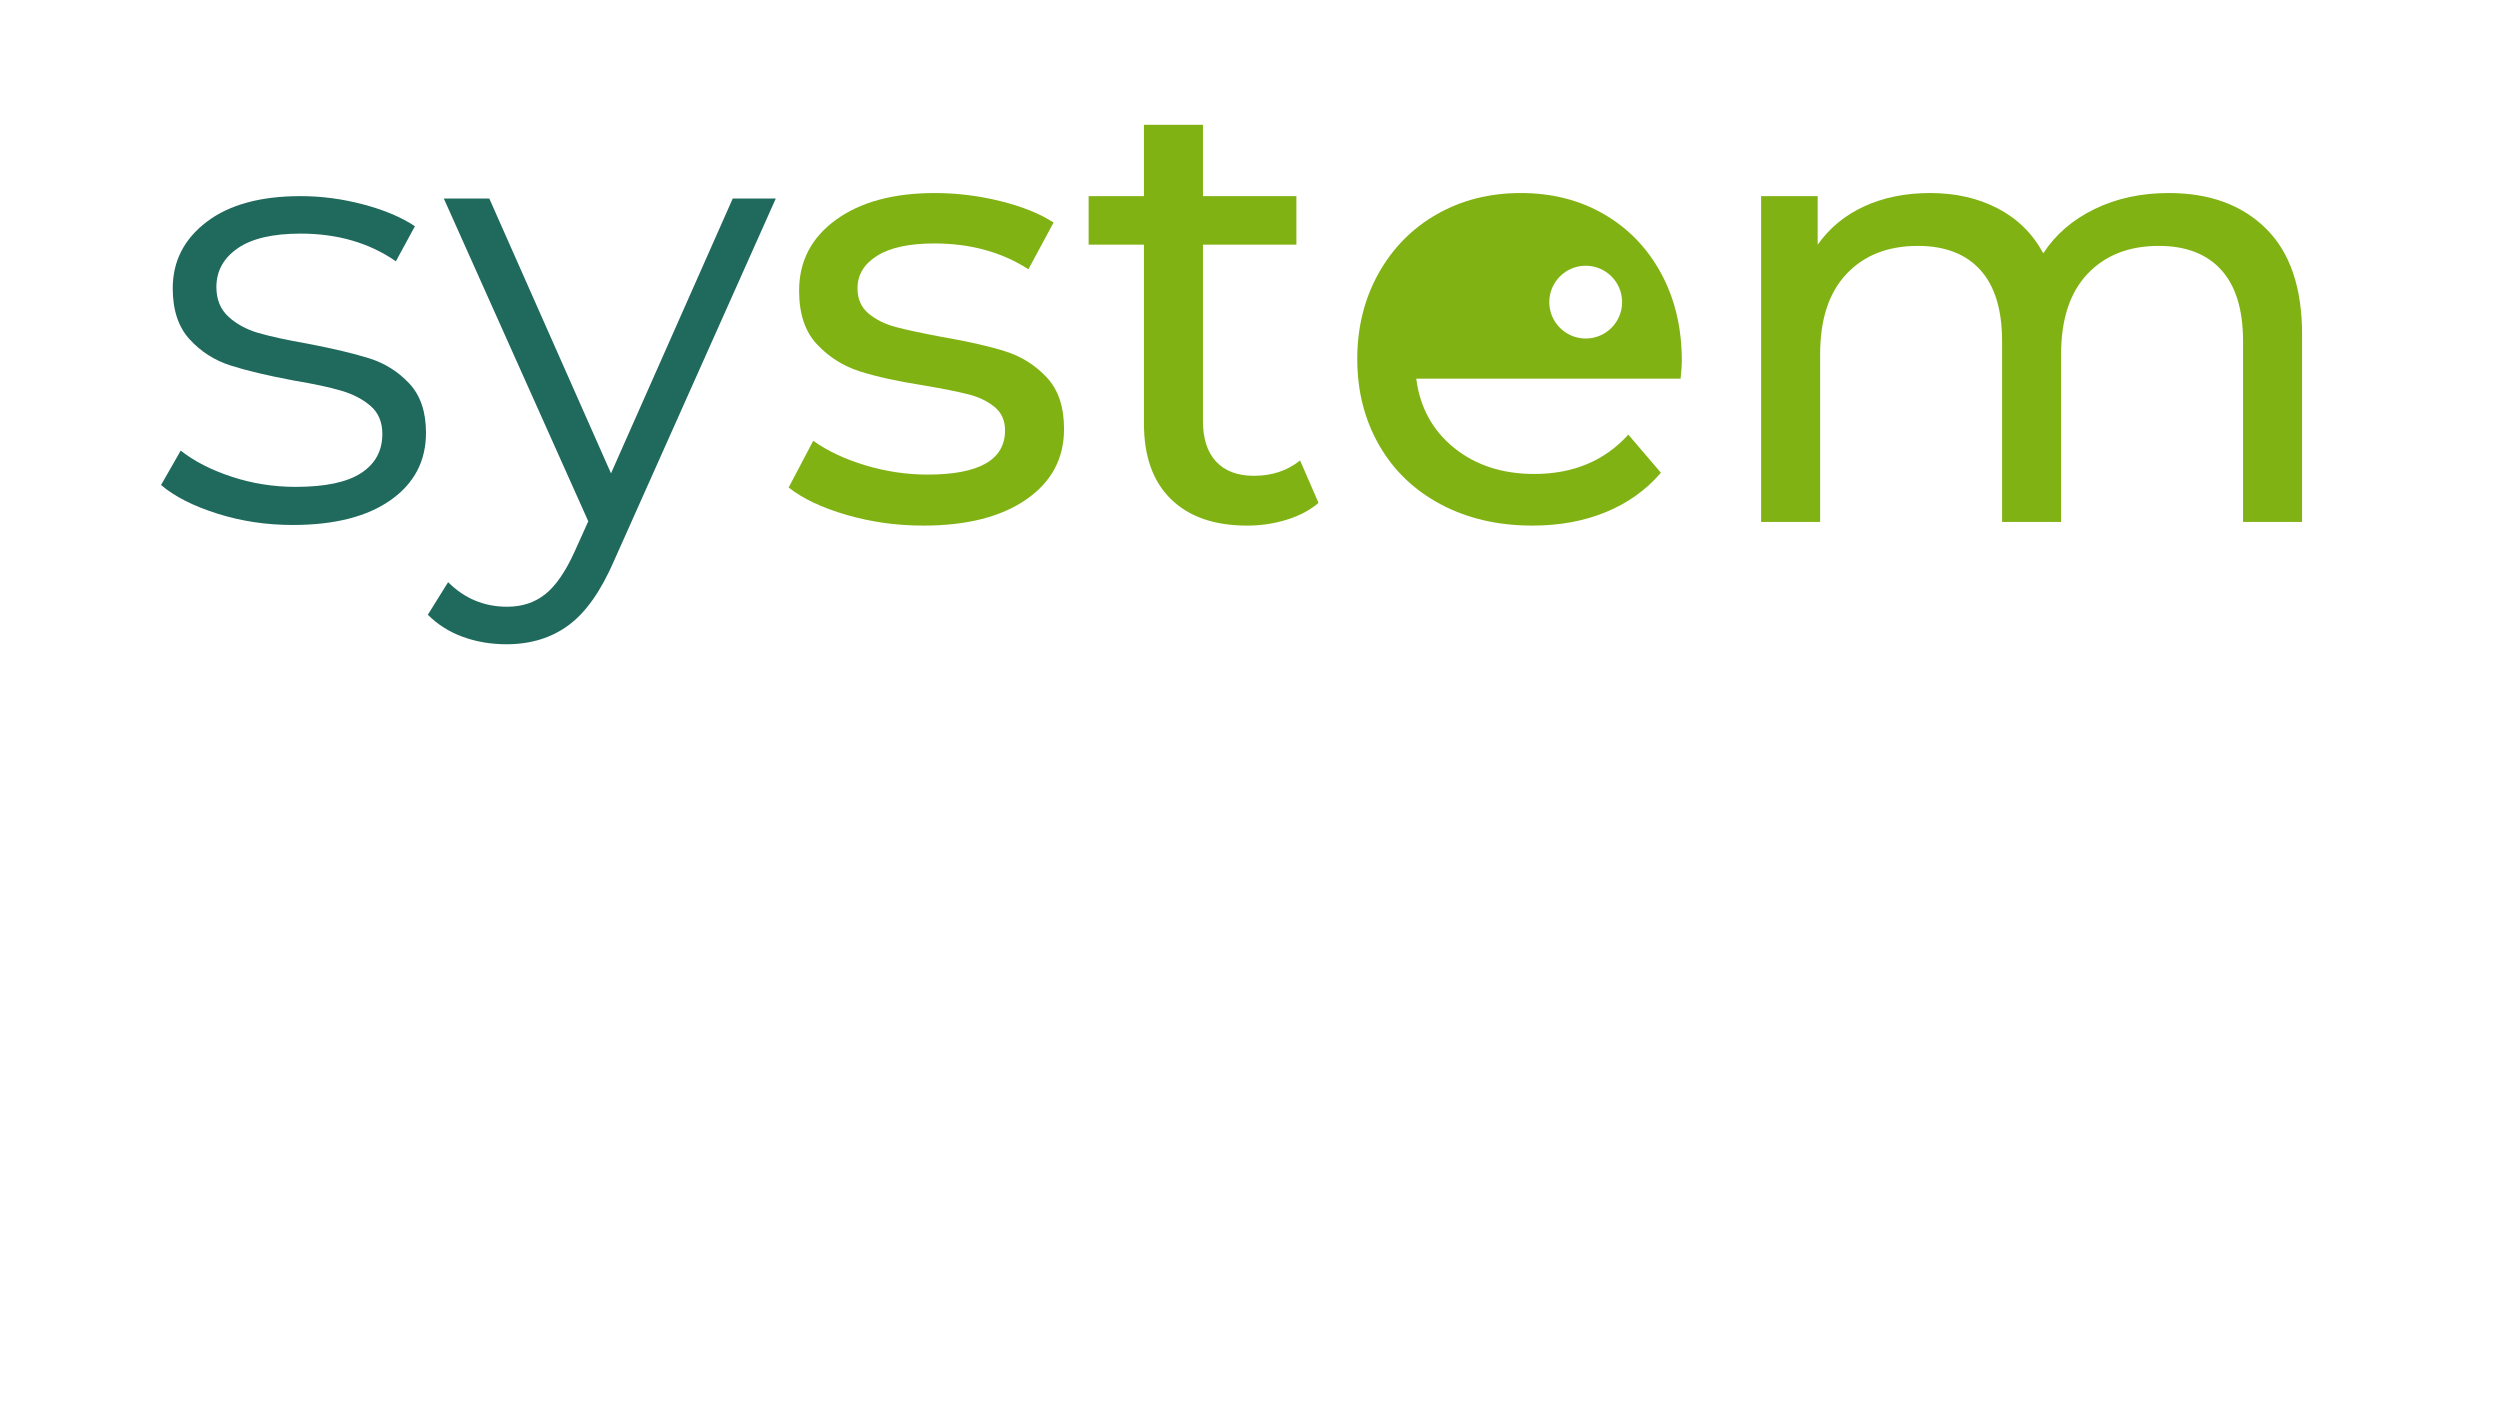 <svg xmlns="http://www.w3.org/2000/svg" xmlns:xlink="http://www.w3.org/1999/xlink" width="1920" zoomAndPan="magnify" viewBox="0 0 1440 810" height="1080" preserveAspectRatio="xMidYMid meet" version="1.0"><defs><g/><clipPath id="d62c0e8415"><path d="M 806.59 131.539 L 947.68 131.539 L 947.68 215.43 L 806.59 215.43 Z M 806.59 131.539 " clip-rule="nonzero"/></clipPath><clipPath id="d3c71b0ea0"><path d="M 892.391 153.051 L 934.336 153.051 L 934.336 195 L 892.391 195 Z M 892.391 153.051 " clip-rule="nonzero"/></clipPath></defs><rect x="-144" width="1728" fill="#ffffff" y="-81" height="972" fill-opacity="1"/><rect x="-144" width="1728" fill="#ffffff" y="-81" height="972" fill-opacity="1"/><g fill="#206a5d" fill-opacity="1"><g transform="translate(83.56, 300.623)"><g><path d="M 84.984 1.766 C 69.867 1.766 55.406 -0.414 41.594 -4.781 C 27.789 -9.145 16.992 -14.633 9.203 -21.25 L 20.531 -41.078 C 28.32 -34.93 38.117 -29.91 49.922 -26.016 C 61.723 -22.129 74 -20.188 86.75 -20.188 C 103.75 -20.188 116.316 -22.836 124.453 -28.141 C 132.598 -33.453 136.672 -40.953 136.672 -50.641 C 136.672 -57.484 134.426 -62.852 129.938 -66.75 C 125.457 -70.645 119.797 -73.594 112.953 -75.594 C 106.109 -77.602 97.02 -79.551 85.688 -81.438 C 70.582 -84.27 58.426 -87.16 49.219 -90.109 C 40.008 -93.055 32.16 -98.07 25.672 -105.156 C 19.18 -112.238 15.938 -122.035 15.938 -134.547 C 15.938 -150.129 22.426 -162.875 35.406 -172.781 C 48.383 -182.695 66.441 -187.656 89.578 -187.656 C 101.617 -187.656 113.656 -186.062 125.688 -182.875 C 137.727 -179.688 147.645 -175.5 155.438 -170.312 L 144.469 -150.125 C 129.125 -160.75 110.828 -166.062 89.578 -166.062 C 73.523 -166.062 61.426 -163.227 53.281 -157.562 C 45.145 -151.895 41.078 -144.461 41.078 -135.266 C 41.078 -128.18 43.375 -122.516 47.969 -118.266 C 52.57 -114.016 58.297 -110.883 65.141 -108.875 C 71.992 -106.875 81.441 -104.812 93.484 -102.688 C 108.348 -99.852 120.266 -97.02 129.234 -94.188 C 138.203 -91.352 145.875 -86.516 152.25 -79.672 C 158.625 -72.828 161.812 -63.383 161.812 -51.344 C 161.812 -35.051 155.023 -22.125 141.453 -12.562 C 127.879 -3.008 109.055 1.766 84.984 1.766 Z M 84.984 1.766 "/></g></g></g><g fill="#206a5d" fill-opacity="1"><g transform="translate(255.285, 300.623)"><g><path d="M 191.562 -186.25 L 98.438 22.312 C 90.883 39.781 82.148 52.172 72.234 59.484 C 62.316 66.805 50.395 70.469 36.469 70.469 C 27.5 70.469 19.117 69.051 11.328 66.219 C 3.535 63.383 -3.191 59.133 -8.859 53.469 L 2.828 34.703 C 12.273 44.141 23.609 48.859 36.828 48.859 C 45.328 48.859 52.582 46.5 58.594 41.781 C 64.613 37.062 70.223 29.035 75.422 17.703 L 83.562 -0.359 L 0.359 -186.25 L 26.562 -186.25 L 96.656 -27.969 L 166.766 -186.25 Z M 191.562 -186.25 "/></g></g></g><g fill="#81b214" fill-opacity="1"><g transform="translate(445.764, 300.623)"><g><path d="M 86.047 2.125 C 70.703 2.125 55.945 0.062 41.781 -4.062 C 27.613 -8.195 16.52 -13.453 8.5 -19.828 L 22.656 -46.734 C 30.914 -40.836 40.945 -36.117 52.75 -32.578 C 64.562 -29.035 76.484 -27.266 88.516 -27.266 C 118.266 -27.266 133.141 -35.758 133.141 -52.75 C 133.141 -58.414 131.129 -62.898 127.109 -66.203 C 123.098 -69.516 118.082 -71.938 112.062 -73.469 C 106.039 -75 97.484 -76.711 86.391 -78.609 C 71.285 -80.961 58.953 -83.676 49.391 -86.75 C 39.828 -89.82 31.625 -95.016 24.781 -102.328 C 17.938 -109.648 14.516 -119.922 14.516 -133.141 C 14.516 -150.129 21.594 -163.758 35.75 -174.031 C 49.914 -184.301 68.922 -189.438 92.766 -189.438 C 105.273 -189.438 117.785 -187.898 130.297 -184.828 C 142.805 -181.754 153.078 -177.625 161.109 -172.438 L 146.594 -145.531 C 131.25 -155.438 113.191 -160.391 92.422 -160.391 C 78.016 -160.391 67.035 -158.031 59.484 -153.312 C 51.93 -148.594 48.156 -142.336 48.156 -134.547 C 48.156 -128.41 50.281 -123.57 54.531 -120.031 C 58.781 -116.488 64.031 -113.891 70.281 -112.234 C 76.539 -110.586 85.332 -108.703 96.656 -106.578 C 111.77 -103.984 123.988 -101.207 133.312 -98.25 C 142.633 -95.301 150.598 -90.285 157.203 -83.203 C 163.816 -76.129 167.125 -66.219 167.125 -53.469 C 167.125 -36.469 159.863 -22.953 145.344 -12.922 C 130.832 -2.891 111.066 2.125 86.047 2.125 Z M 86.047 2.125 "/></g></g></g><g fill="#81b214" fill-opacity="1"><g transform="translate(621.737, 300.623)"><g><path d="M 137.734 -10.969 C 132.773 -6.727 126.633 -3.484 119.312 -1.234 C 112 1.004 104.445 2.125 96.656 2.125 C 77.781 2.125 63.145 -2.945 52.75 -13.094 C 42.363 -23.25 37.172 -37.77 37.172 -56.656 L 37.172 -159.688 L 5.312 -159.688 L 5.312 -187.656 L 37.172 -187.656 L 37.172 -228.734 L 71.172 -228.734 L 71.172 -187.656 L 124.984 -187.656 L 124.984 -159.688 L 71.172 -159.688 L 71.172 -58.062 C 71.172 -47.914 73.707 -40.129 78.781 -34.703 C 83.852 -29.273 91.113 -26.562 100.562 -26.562 C 110.945 -26.562 119.797 -29.508 127.109 -35.406 Z M 137.734 -10.969 "/></g></g></g><g fill="#81b214" fill-opacity="1"><g transform="translate(766.906, 300.623)"><g><path d="M 201.828 -92.766 C 201.828 -90.172 201.586 -86.75 201.109 -82.5 L 48.859 -82.5 C 50.984 -65.977 58.242 -52.703 70.641 -42.672 C 83.035 -32.641 98.438 -27.625 116.844 -27.625 C 139.27 -27.625 157.328 -35.176 171.016 -50.281 L 189.781 -28.328 C 181.281 -18.41 170.719 -10.852 158.094 -5.656 C 145.469 -0.469 131.363 2.125 115.781 2.125 C 95.957 2.125 78.375 -1.945 63.031 -10.094 C 47.688 -18.238 35.82 -29.629 27.438 -44.266 C 19.062 -58.898 14.875 -75.422 14.875 -93.828 C 14.875 -112.004 18.941 -128.41 27.078 -143.047 C 35.223 -157.68 46.438 -169.07 60.719 -177.219 C 75 -185.363 91.113 -189.438 109.062 -189.438 C 127 -189.438 142.988 -185.363 157.031 -177.219 C 171.07 -169.07 182.047 -157.68 189.953 -143.047 C 197.867 -128.41 201.828 -111.648 201.828 -92.766 Z M 109.062 -160.75 C 92.77 -160.75 79.133 -155.789 68.156 -145.875 C 57.188 -135.969 50.754 -122.988 48.859 -106.938 L 169.25 -106.938 C 167.363 -122.75 160.93 -135.672 149.953 -145.703 C 138.973 -155.734 125.344 -160.75 109.062 -160.75 Z M 109.062 -160.75 "/></g></g></g><g fill="#81b214" fill-opacity="1"><g transform="translate(982.181, 300.623)"><g><path d="M 266.969 -189.438 C 290.57 -189.438 309.281 -182.586 323.094 -168.891 C 336.906 -155.203 343.812 -134.906 343.812 -108 L 343.812 0 L 309.812 0 L 309.812 -104.094 C 309.812 -122.27 305.617 -135.961 297.234 -145.172 C 288.859 -154.379 276.883 -158.984 261.312 -158.984 C 244.082 -158.984 230.391 -153.613 220.234 -142.875 C 210.086 -132.133 205.016 -116.727 205.016 -96.656 L 205.016 0 L 171.016 0 L 171.016 -104.094 C 171.016 -122.27 166.82 -135.961 158.438 -145.172 C 150.062 -154.379 138.086 -158.984 122.516 -158.984 C 105.273 -158.984 91.582 -153.613 81.438 -142.875 C 71.289 -132.133 66.219 -116.727 66.219 -96.656 L 66.219 0 L 32.219 0 L 32.219 -187.656 L 64.797 -187.656 L 64.797 -159.688 C 71.641 -169.363 80.609 -176.738 91.703 -181.812 C 102.797 -186.895 115.426 -189.438 129.594 -189.438 C 144.227 -189.438 157.207 -186.484 168.531 -180.578 C 179.863 -174.68 188.602 -166.066 194.75 -154.734 C 201.82 -165.586 211.672 -174.082 224.297 -180.219 C 236.93 -186.363 251.156 -189.438 266.969 -189.438 Z M 266.969 -189.438 "/></g></g></g><g clip-path="url(#d62c0e8415)"><path fill="#81b214" d="M 877.133 131.543 C 838.172 131.543 806.59 150.32 806.59 173.484 C 806.59 196.648 838.172 215.43 877.133 215.43 C 916.098 215.43 947.68 196.648 947.68 173.484 C 947.68 150.32 916.098 131.543 877.133 131.543 " fill-opacity="1" fill-rule="nonzero"/></g><g clip-path="url(#d3c71b0ea0)"><path fill="#ffffff" d="M 913.363 153.066 C 901.781 153.066 892.391 162.449 892.391 174.023 C 892.391 185.602 901.781 194.984 913.363 194.984 C 924.945 194.984 934.336 185.602 934.336 174.023 C 934.336 162.449 924.945 153.066 913.363 153.066 " fill-opacity="1" fill-rule="nonzero"/></g></svg>